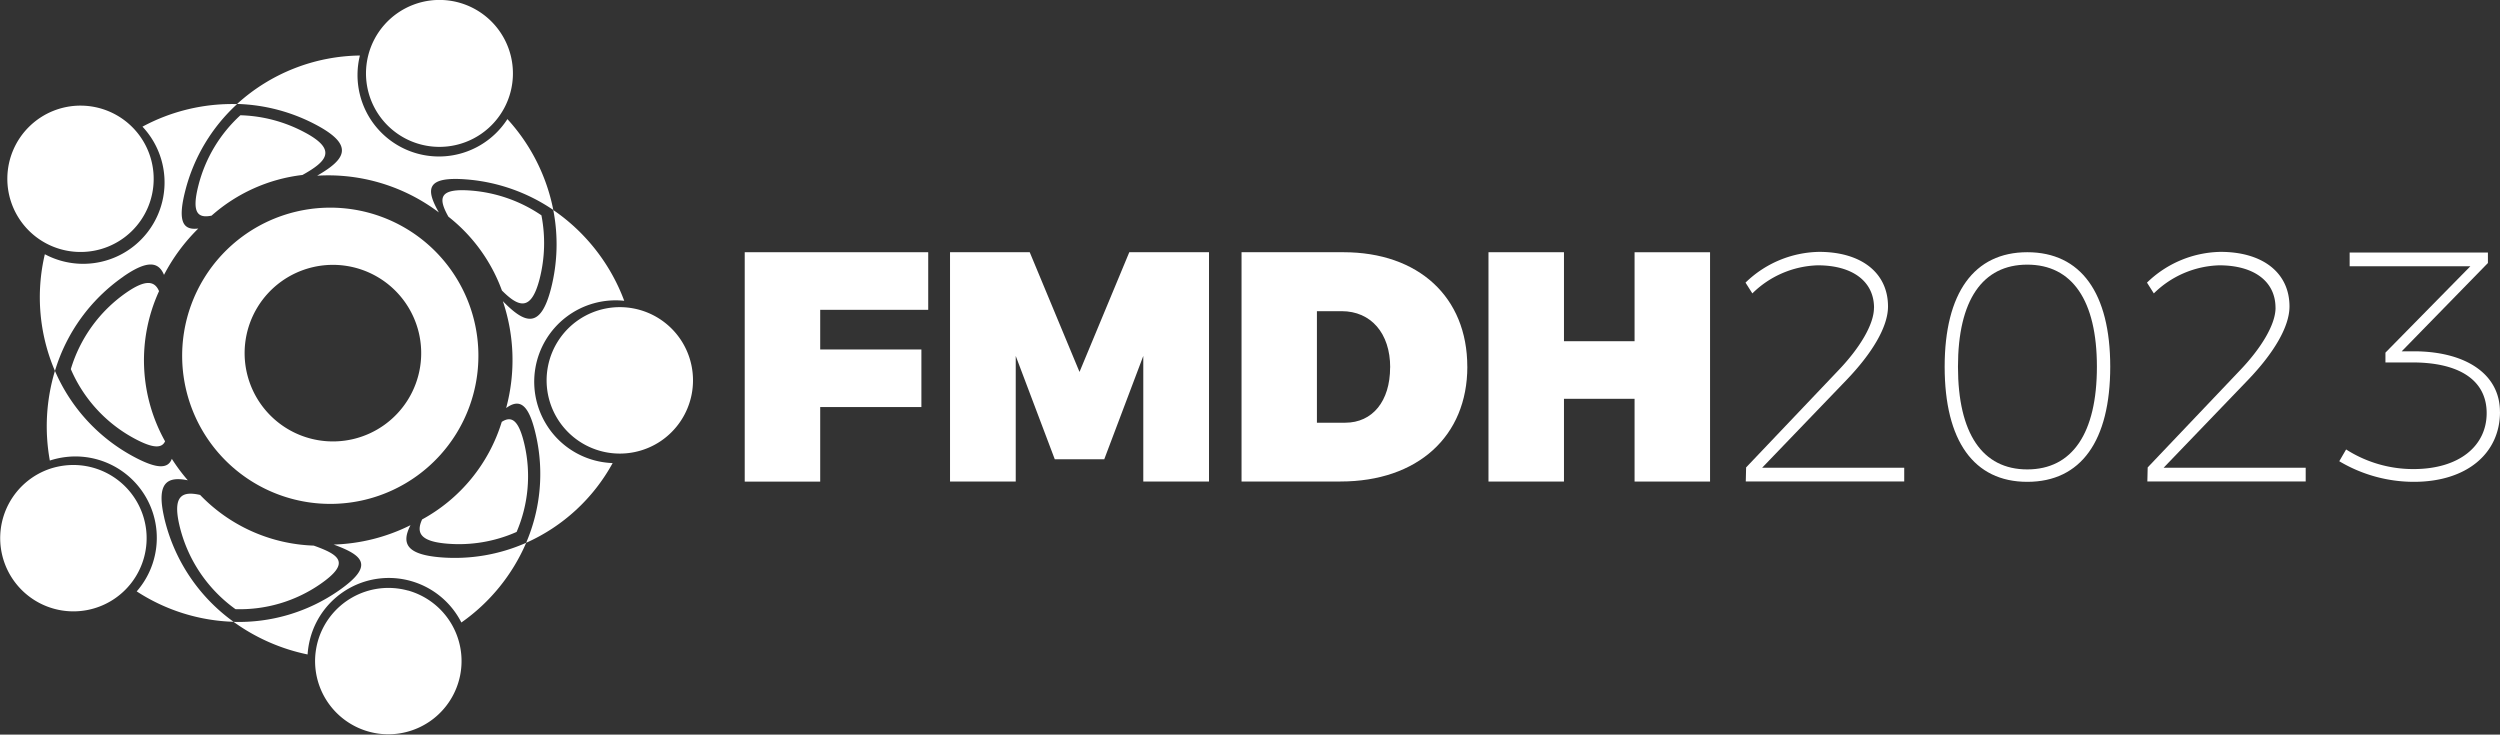 <svg id="Grupo_4" data-name="Grupo 4" xmlns="http://www.w3.org/2000/svg" xmlns:xlink="http://www.w3.org/1999/xlink" width="151.298" height="44.456" viewBox="0 0 151.298 44.456">
  <rect x="0" y="0" width="151.298" height="44.456" fill="#333333" stroke="none"/>
  <defs>
    <clipPath id="clip-path">
      <rect id="Rectángulo_14" data-name="Rectángulo 14" width="151.298" height="44.456" fill="#fff"/>
    </clipPath>
  </defs>
  <path id="Trazado_1" data-name="Trazado 1" d="M409.753,135.014V138.5h-6.537v2.4h6.124v3.484h-6.124v4.513h-4.568V135.014Z" transform="translate(-353.578 -119.75)" fill="#fff"/>
  <path id="Trazado_2" data-name="Trazado 2" d="M513.367,135.014l3.013,7.245,3.013-7.245h4.824v13.877h-3.977v-7.6l-2.363,6.255h-2.993l-2.363-6.255v7.6h-3.977V135.014Z" transform="translate(-451.049 -119.75)" fill="#fff"/>
  <g id="Grupo_3" data-name="Grupo 3">
    <g id="Grupo_2" data-name="Grupo 2" clip-path="url(#clip-path)">
      <path id="Trazado_3" data-name="Trazado 3" d="M678.257,141.942c0,4.216-3.012,6.948-7.679,6.948h-5.986V135.014h6.163c4.549,0,7.5,2.712,7.5,6.928m-4.667.04c0-2.059-1.162-3.4-2.934-3.4h-1.5v6.75h1.713c1.654,0,2.717-1.307,2.717-3.345" transform="translate(-589.455 -119.75)" fill="#fff"/>
      <path id="Trazado_4" data-name="Trazado 4" d="M801.347,135.014V140.4h4.273v-5.384h4.568v13.877H805.62v-5.008h-4.273v5.008h-4.568V135.014Z" transform="translate(-706.697 -119.75)" fill="#fff"/>
      <path id="Trazado_5" data-name="Trazado 5" d="M942.143,138.225c0-1.6-1.3-2.573-3.406-2.573a5.872,5.872,0,0,0-3.958,1.7l-.414-.653a6.537,6.537,0,0,1,4.45-1.861c2.56,0,4.174,1.267,4.174,3.306,0,1.247-.984,2.851-2.5,4.434l-5.119,5.325h8.6v.831h-9.589l.02-.851,5.533-5.82c1.339-1.386,2.205-2.831,2.205-3.84" transform="translate(-828.728 -119.595)" fill="#fff"/>
      <path id="Trazado_6" data-name="Trazado 6" d="M1050.975,141.942c0,4.494-1.772,6.968-5.021,6.968-3.229,0-5-2.474-5-6.968,0-4.454,1.772-6.928,5-6.928,3.249,0,5.021,2.474,5.021,6.928m-9.215,0c0,4.038,1.477,6.216,4.194,6.216s4.214-2.177,4.214-6.216c0-4.018-1.5-6.176-4.214-6.176s-4.194,2.158-4.194,6.176" transform="translate(-923.265 -119.75)" fill="#fff"/>
      <path id="Trazado_7" data-name="Trazado 7" d="M1157.056,138.225c0-1.6-1.3-2.573-3.406-2.573a5.872,5.872,0,0,0-3.958,1.7l-.414-.653a6.537,6.537,0,0,1,4.45-1.861c2.56,0,4.174,1.267,4.174,3.306,0,1.247-.984,2.851-2.5,4.434l-5.119,5.325h8.6v.831H1149.3l.02-.851,5.533-5.82c1.339-1.386,2.205-2.831,2.205-3.84" transform="translate(-1019.344 -119.595)" fill="#fff"/>
      <path id="Trazado_8" data-name="Trazado 8" d="M1261.933,144.829c0,2.514-2.008,4.236-5.218,4.236a8.828,8.828,0,0,1-4.509-1.247l.414-.713a7.532,7.532,0,0,0,4.076,1.188c2.776,0,4.43-1.406,4.43-3.385,0-2.019-1.693-3.068-4.489-3.068H1255v-.594l5.139-5.226h-7.305v-.831h8.368v.633l-5.218,5.345h.925c3.013.059,5.021,1.405,5.021,3.662" transform="translate(-1110.635 -119.905)" fill="#fff"/>
      <path id="Trazado_9" data-name="Trazado 9" d="M111.147,112.46a8.964,8.964,0,1,0,2.951,12.329,8.963,8.963,0,0,0-2.951-12.329m.024,10.276a5.343,5.343,0,1,1-1.759-7.349,5.342,5.342,0,0,1,1.759,7.349" transform="translate(-86.47 -98.569)" fill="#fff"/>
      <path id="Trazado_10" data-name="Trazado 10" d="M131.773,37.023c.208-.01.42-.019.632-.019a11.125,11.125,0,0,1,6.719,2.245c-.808-1.422-.786-2.2,1.716-1.995a10.852,10.852,0,0,1,5.209,1.846,11.392,11.392,0,0,0-2.777-5.5,4.927,4.927,0,0,1-8.927-3.848,11.258,11.258,0,0,0-7.433,2.931,10.829,10.829,0,0,1,4.85,1.3c2.279,1.235,1.682,2.065.01,3.033" transform="translate(-112.564 -26.392)" fill="#fff"/>
      <path id="Trazado_11" data-name="Trazado 11" d="M196.028,5.469a4.446,4.446,0,1,0,.01-2.094,4.439,4.439,0,0,0-.01,2.094" transform="translate(-173.758 0)" fill="#fff"/>
      <path id="Trazado_12" data-name="Trazado 12" d="M32.146,207.4c-.477-2.082.15-2.514,1.429-2.253a11.028,11.028,0,0,1-.967-1.3c-.222.6-.867.652-2.346-.15a10.675,10.675,0,0,1-4.728-5.173,11.617,11.617,0,0,0-.309,5.428,5.056,5.056,0,0,1,.982-.215,4.925,4.925,0,0,1,4.275,8.133,11.367,11.367,0,0,0,5.863,1.841,10.746,10.746,0,0,1-4.2-6.307" transform="translate(-22.209 -176.08)" fill="#fff"/>
      <path id="Trazado_13" data-name="Trazado 13" d="M8.845,252.834a4.437,4.437,0,0,0-4.915-3.9,4.531,4.531,0,0,0-.885.193,4.431,4.431,0,1,0,5.8,3.708" transform="translate(0.001 -220.764)" fill="#fff"/>
      <path id="Trazado_14" data-name="Trazado 14" d="M137.555,283.071c-2.084-.172-2.364-.861-1.809-1.945a11.133,11.133,0,0,1-4.65,1.173c1.786.656,2.5,1.266.289,2.8a10.576,10.576,0,0,1-6.345,1.879,11.664,11.664,0,0,0,4.478,1.972,5.177,5.177,0,0,1,.167-1,4.923,4.923,0,0,1,9.14-.934,11.37,11.37,0,0,0,3.921-4.823,10.665,10.665,0,0,1-5.192.878" transform="translate(-110.903 -249.343)" fill="#fff"/>
      <path id="Trazado_15" data-name="Trazado 15" d="M96.231,264.343c-1.108-.253-1.663.06-1.264,1.805a8.687,8.687,0,0,0,3.4,5.107,8.562,8.562,0,0,0,5.137-1.52c1.855-1.287,1.168-1.769-.4-2.326a10,10,0,0,1-6.876-3.066" transform="translate(-84.116 -234.389)" fill="#fff"/>
      <path id="Trazado_16" data-name="Trazado 16" d="M174.3,314.864a4.441,4.441,0,0,0-5.453,3.1,4.63,4.63,0,0,0-.15.895,4.432,4.432,0,1,0,5.6-4" transform="translate(-149.62 -279.126)" fill="#fff"/>
      <path id="Trazado_17" data-name="Trazado 17" d="M271.917,125.555a4.926,4.926,0,0,1,4.613-7.641,11.544,11.544,0,0,0-4.294-5.494,10.825,10.825,0,0,1-.135,4.744c-.639,2.49-1.583,2.14-2.917.772a11.147,11.147,0,0,1,.2,6.469c.789-.572,1.361-.311,1.8,1.634a10.561,10.561,0,0,1-.591,6.521,11.127,11.127,0,0,0,5.236-4.825,4.914,4.914,0,0,1-3.914-2.181" transform="translate(-238.752 -99.71)" fill="#fff"/>
      <path id="Trazado_18" data-name="Trazado 18" d="M240.443,107.881c1.037,1.04,1.777,1.26,2.282-.705a8.78,8.78,0,0,0,.109-3.845,8.777,8.777,0,0,0-4.217-1.494c-2-.164-2.046.447-1.414,1.575a10.076,10.076,0,0,1,3.24,4.469" transform="translate(-210.067 -90.3)" fill="#fff"/>
      <path id="Trazado_19" data-name="Trazado 19" d="M224.789,230.488c-.374.815-.1,1.332,1.52,1.463a8.593,8.593,0,0,0,4.2-.71,8.551,8.551,0,0,0,.478-5.279c-.345-1.5-.781-1.766-1.377-1.382a10.092,10.092,0,0,1-4.826,5.908" transform="translate(-199.244 -199.049)" fill="#fff"/>
      <path id="Trazado_20" data-name="Trazado 20" d="M300.592,166.325a4.431,4.431,0,1,0-1.22,6.157,4.437,4.437,0,0,0,1.22-6.157" transform="translate(-259.402 -145.776)" fill="#fff"/>
      <path id="Trazado_21" data-name="Trazado 21" d="M26.389,66.084c1.451-1.008,2.131-.9,2.459-.1a11.167,11.167,0,0,1,2.075-2.806c-.914.116-1.273-.4-.784-2.3a10.678,10.678,0,0,1,3.132-5.23,11.449,11.449,0,0,0-5.726,1.366,4.926,4.926,0,0,1-5.908,7.72,11.323,11.323,0,0,0,.611,7.064,10.694,10.694,0,0,1,4.14-5.709" transform="translate(-18.923 -49.348)" fill="#fff"/>
      <path id="Trazado_22" data-name="Trazado 22" d="M111.317,62.748a8.758,8.758,0,0,0-3.928-1.056,8.625,8.625,0,0,0-2.538,4.237c-.422,1.646-.06,2.015.794,1.838a10.056,10.056,0,0,1,5.5-2.461c1.491-.828,2.1-1.517.174-2.558" transform="translate(-92.84 -54.717)" fill="#fff"/>
      <path id="Trazado_23" data-name="Trazado 23" d="M43.246,152c-.267-.632-.82-.717-1.988.094a8.675,8.675,0,0,0-3.351,4.625,8.636,8.636,0,0,0,3.829,4.189c1.149.622,1.677.612,1.875.179A10.05,10.05,0,0,1,43.246,152" transform="translate(-33.621 -134.38)" fill="#fff"/>
      <path id="Trazado_24" data-name="Trazado 24" d="M12.643,60.882a4.428,4.428,0,1,0-4.492,4.384,4.416,4.416,0,0,0,4.492-4.384" transform="translate(-3.343 -50.018)" fill="#fff"/>
    </g>
  </g>
</svg>
